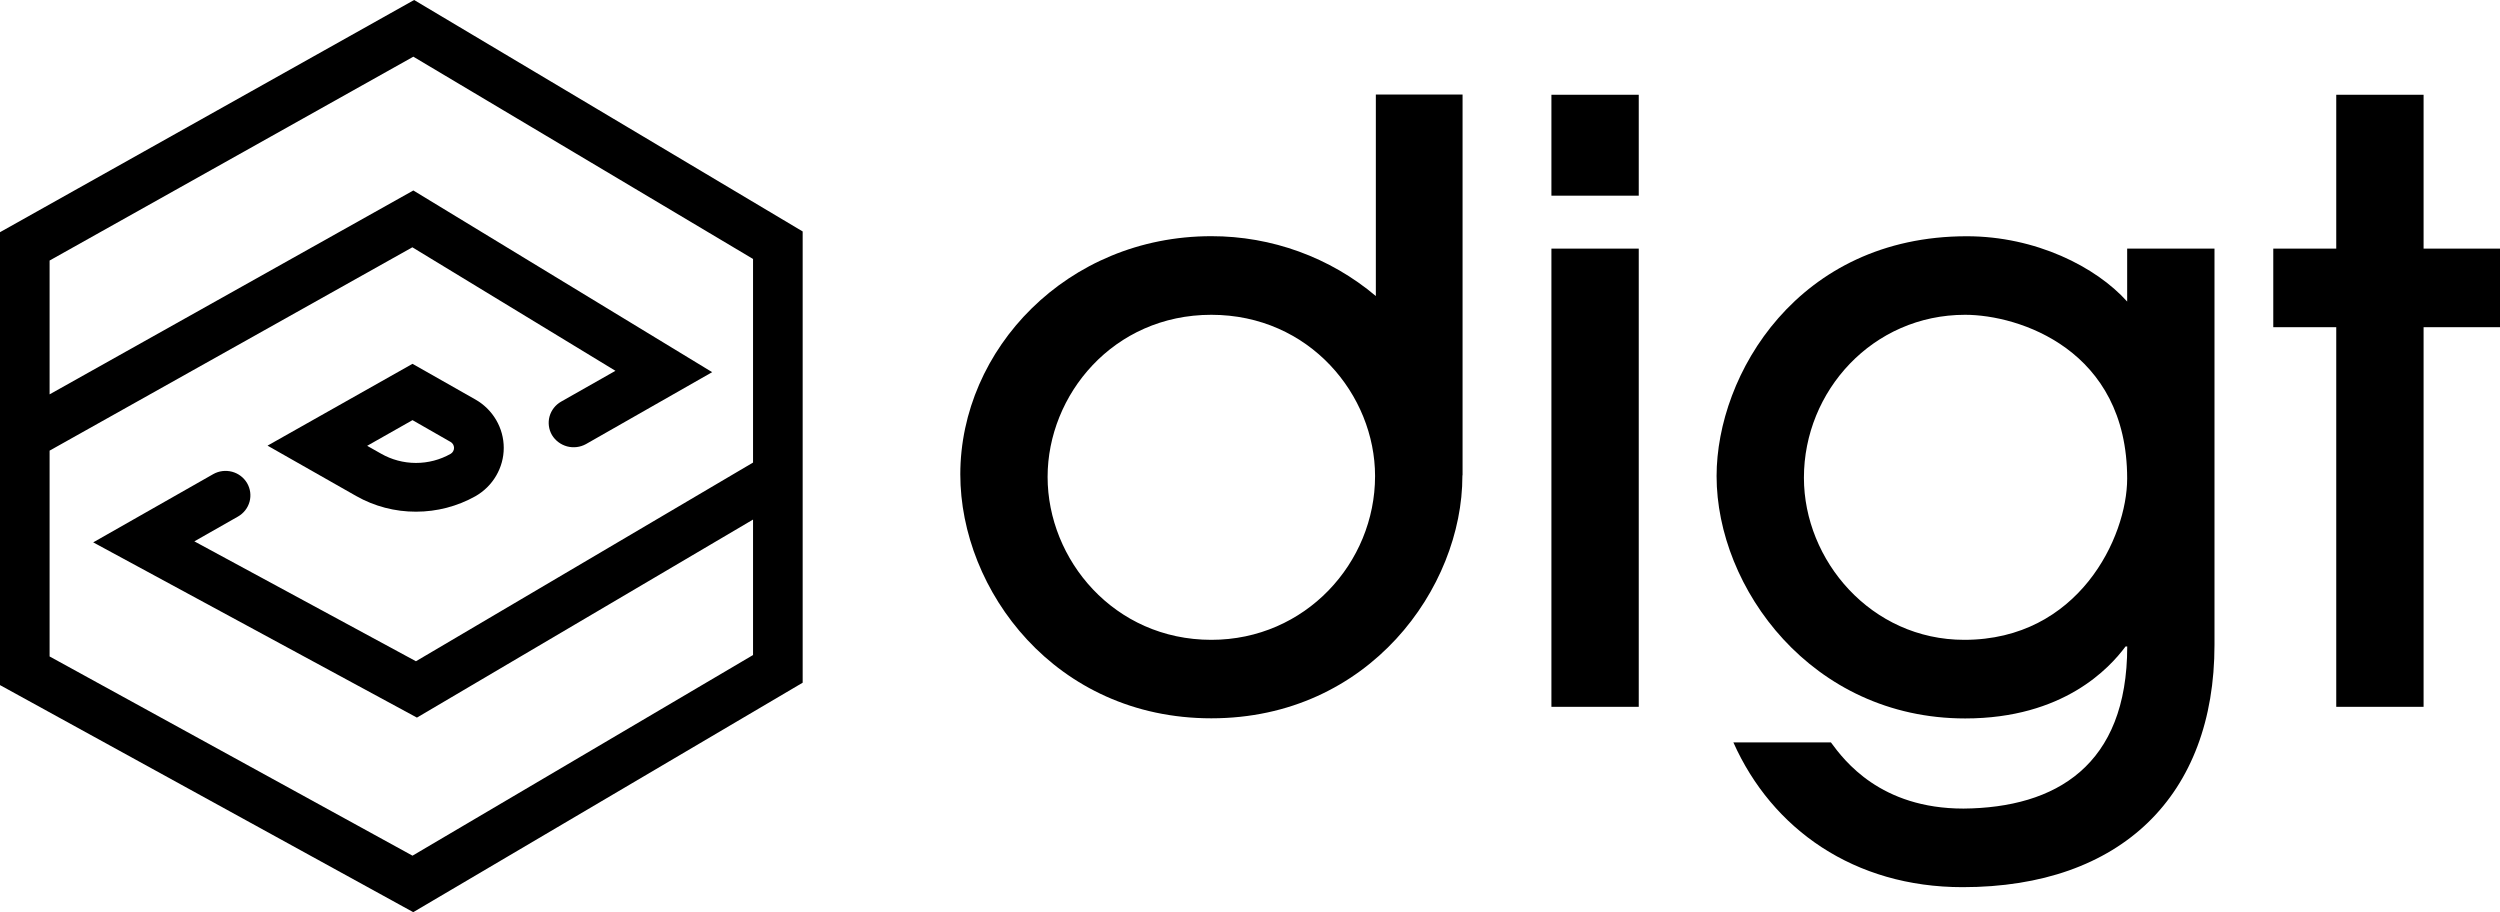 <svg width="74" height="27" viewBox="0 0 74 27" fill="none" xmlns="http://www.w3.org/2000/svg">
<path d="M48.507 7.359H45.922V20.922H48.507V7.359Z" fill="black"/>
<path d="M48.507 2.805H45.922V5.792H48.507V2.805Z" fill="black"/>
<path d="M62.964 8.926C62.044 7.898 60.255 6.993 58.217 6.993C53.222 6.993 50.811 11.081 50.811 14.093C50.811 17.398 53.619 21.266 58.169 21.266C61.078 21.266 62.444 19.772 62.916 19.136H62.966C62.966 22.661 60.853 23.91 58.12 23.934C55.659 23.934 54.591 22.514 54.195 21.975H51.308C52.453 24.546 54.887 26.26 58.093 26.26C62.79 26.26 65.549 23.543 65.549 19.087V7.359H62.964V8.926ZM58.143 18.939C55.384 18.939 53.396 16.588 53.396 14.141C53.396 11.57 55.434 9.318 58.167 9.318C59.758 9.318 62.964 10.346 62.964 14.165C62.964 15.903 61.523 18.939 58.143 18.939Z" fill="black"/>
<path d="M71.738 7.359V2.805H69.153V7.359H67.289V9.685H69.153V20.922H71.738V9.685H74V7.359H71.738Z" fill="black"/>
<path d="M40.725 8.763C39.369 7.618 37.641 6.989 35.855 6.991C31.581 6.991 28.425 10.344 28.425 14.041C28.425 17.47 31.233 21.262 35.855 21.262C40.528 21.262 43.287 17.396 43.287 14.089C43.287 14.082 43.287 14.075 43.287 14.069H43.292V2.798H40.725V8.763ZM35.855 18.939C32.973 18.939 31.009 16.564 31.009 14.116C31.009 11.692 32.948 9.318 35.855 9.318C38.763 9.318 40.702 11.692 40.702 14.092C40.702 16.662 38.639 18.939 35.855 18.939Z" fill="black"/>
<path d="M12.315 15.146C12.932 15.146 13.537 14.988 14.073 14.688C14.328 14.542 14.539 14.334 14.686 14.082C14.833 13.831 14.911 13.547 14.911 13.257C14.911 12.967 14.833 12.682 14.686 12.431C14.539 12.18 14.328 11.971 14.073 11.826L12.21 10.769L7.919 13.191L10.543 14.682C11.082 14.988 11.694 15.148 12.315 15.146ZM12.21 12.436L13.337 13.081C13.368 13.099 13.394 13.124 13.412 13.155C13.43 13.186 13.439 13.221 13.44 13.256C13.44 13.292 13.431 13.327 13.413 13.358C13.396 13.389 13.37 13.415 13.34 13.433C13.026 13.611 12.67 13.704 12.308 13.703C11.946 13.702 11.591 13.607 11.278 13.428L10.868 13.196L12.21 12.436Z" fill="black"/>
<path d="M12.258 0L0 6.873V20.279L12.232 27L23.759 20.208V6.851L12.258 0ZM12.21 25.328L1.468 19.431V13.339L12.206 7.32L18.217 10.976L16.608 11.889C16.44 11.985 16.317 12.143 16.266 12.328C16.216 12.514 16.242 12.711 16.339 12.878C16.438 13.042 16.598 13.162 16.785 13.213C16.973 13.263 17.173 13.239 17.343 13.146L21.08 11.016L12.235 5.638L1.468 11.673V7.712L12.235 1.678L22.29 7.665V13.692L12.312 19.573L5.753 16.024L7.044 15.29C7.213 15.194 7.336 15.036 7.387 14.85C7.437 14.665 7.411 14.467 7.314 14.301C7.216 14.134 7.056 14.013 6.867 13.963C6.679 13.914 6.479 13.939 6.31 14.035L2.759 16.054L12.341 21.241L22.29 15.379V19.389L12.21 25.328Z" fill="black"/>
</svg>
